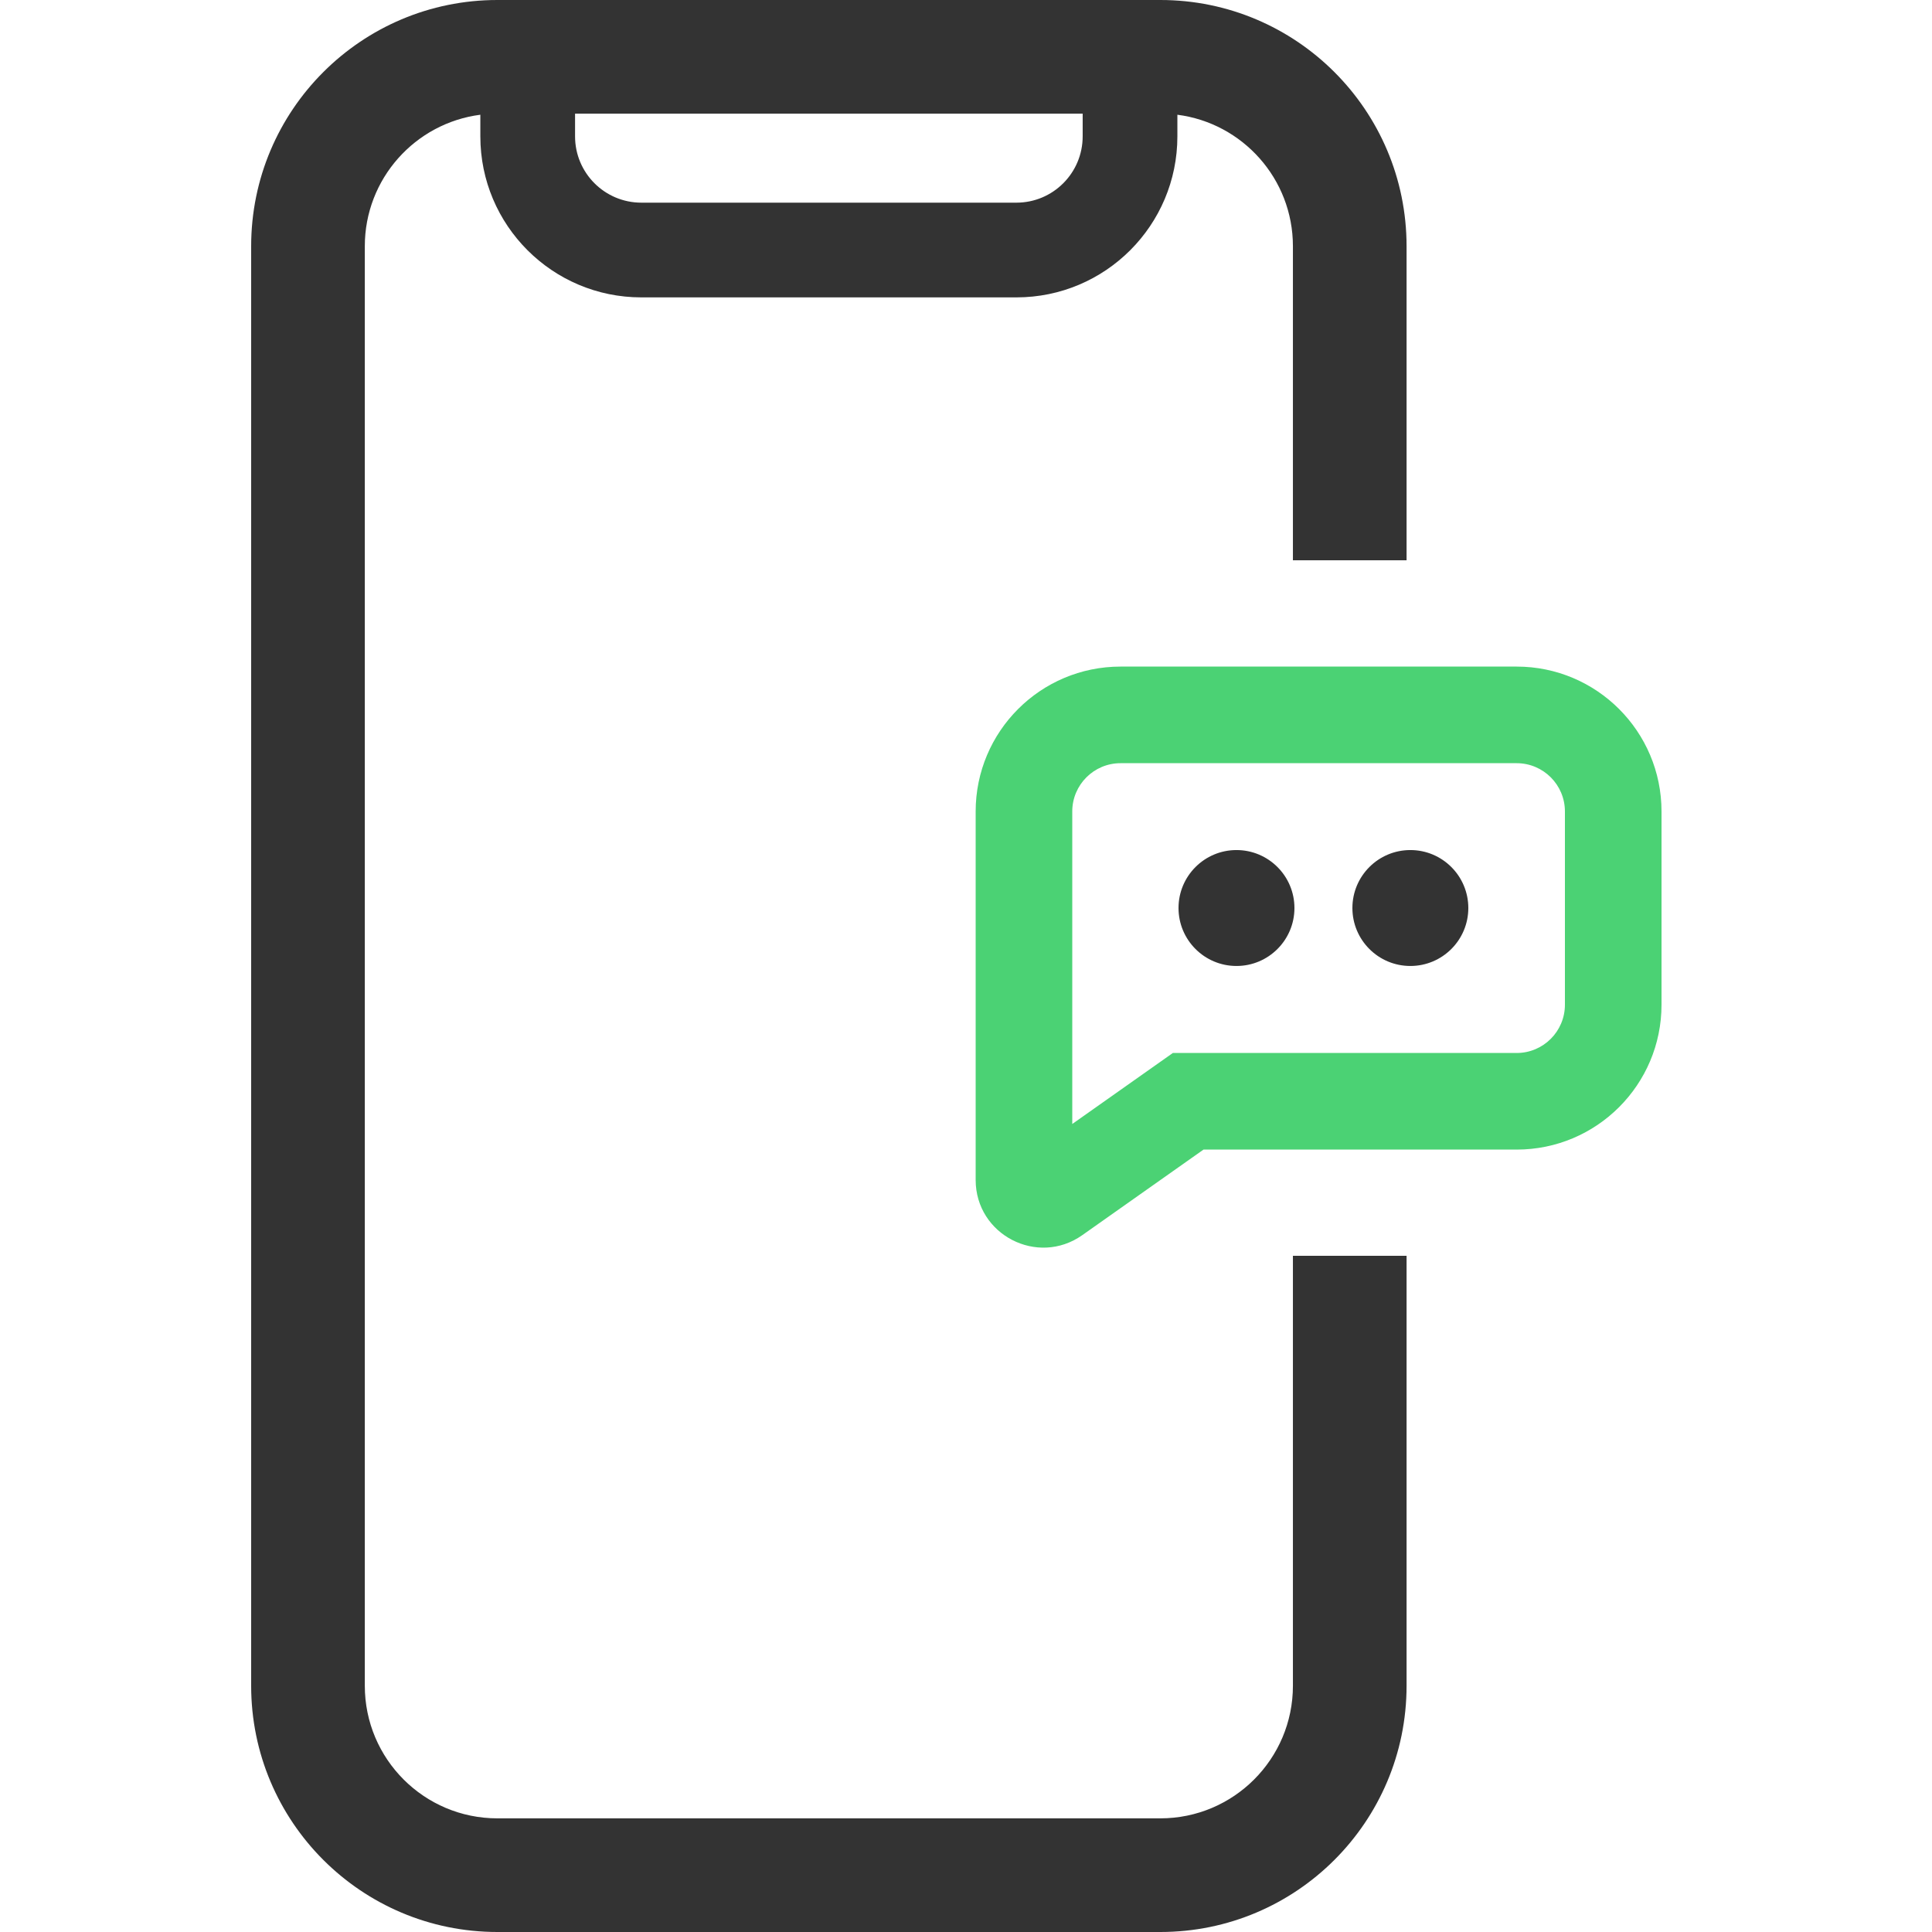 <svg width="80" height="80" viewBox="0 0 80 80" fill="none" xmlns="http://www.w3.org/2000/svg">
<circle cx="58.4" cy="37.599" r="2.4" fill="#333333"/>
<circle cx="51.2" cy="37.599" r="2.4" fill="#333333"/>
<path fill-rule="evenodd" clip-rule="evenodd" d="M46.4 31.602C45.295 31.602 44.4 32.497 44.4 33.602V46.542L48.565 43.602H62.8C63.905 43.602 64.8 42.706 64.8 41.602V33.602C64.8 32.497 63.905 31.602 62.8 31.602H46.4ZM40.4 33.602C40.4 30.288 43.086 27.602 46.4 27.602H62.8C66.114 27.602 68.8 30.288 68.8 33.602V41.602C68.8 44.915 66.114 47.602 62.8 47.602H49.835L44.815 51.145C42.96 52.454 40.4 51.128 40.4 48.858V33.602Z" fill="#4BD274"/>
<path fill-rule="evenodd" clip-rule="evenodd" d="M10.4 10.196C10.4 4.565 14.965 0 20.596 0H48.047C53.678 0 58.243 4.565 58.243 10.196V23.2H53.537V10.196C53.537 7.403 51.452 5.097 48.753 4.751V5.647C48.753 9.329 45.768 12.314 42.086 12.314H26.557C22.875 12.314 19.89 9.329 19.89 5.647V4.751C17.192 5.097 15.106 7.403 15.106 10.196V69.804C15.106 72.836 17.564 75.294 20.596 75.294H48.047C51.079 75.294 53.537 72.836 53.537 69.804V52H58.243V69.804C58.243 75.435 53.678 80 48.047 80H20.596C14.965 80 10.4 75.435 10.4 69.804V10.196ZM23.812 4.706H44.831V5.647C44.831 7.163 43.602 8.392 42.086 8.392H26.557C25.041 8.392 23.812 7.163 23.812 5.647V4.706Z" fill="#333333"/>
</svg>
